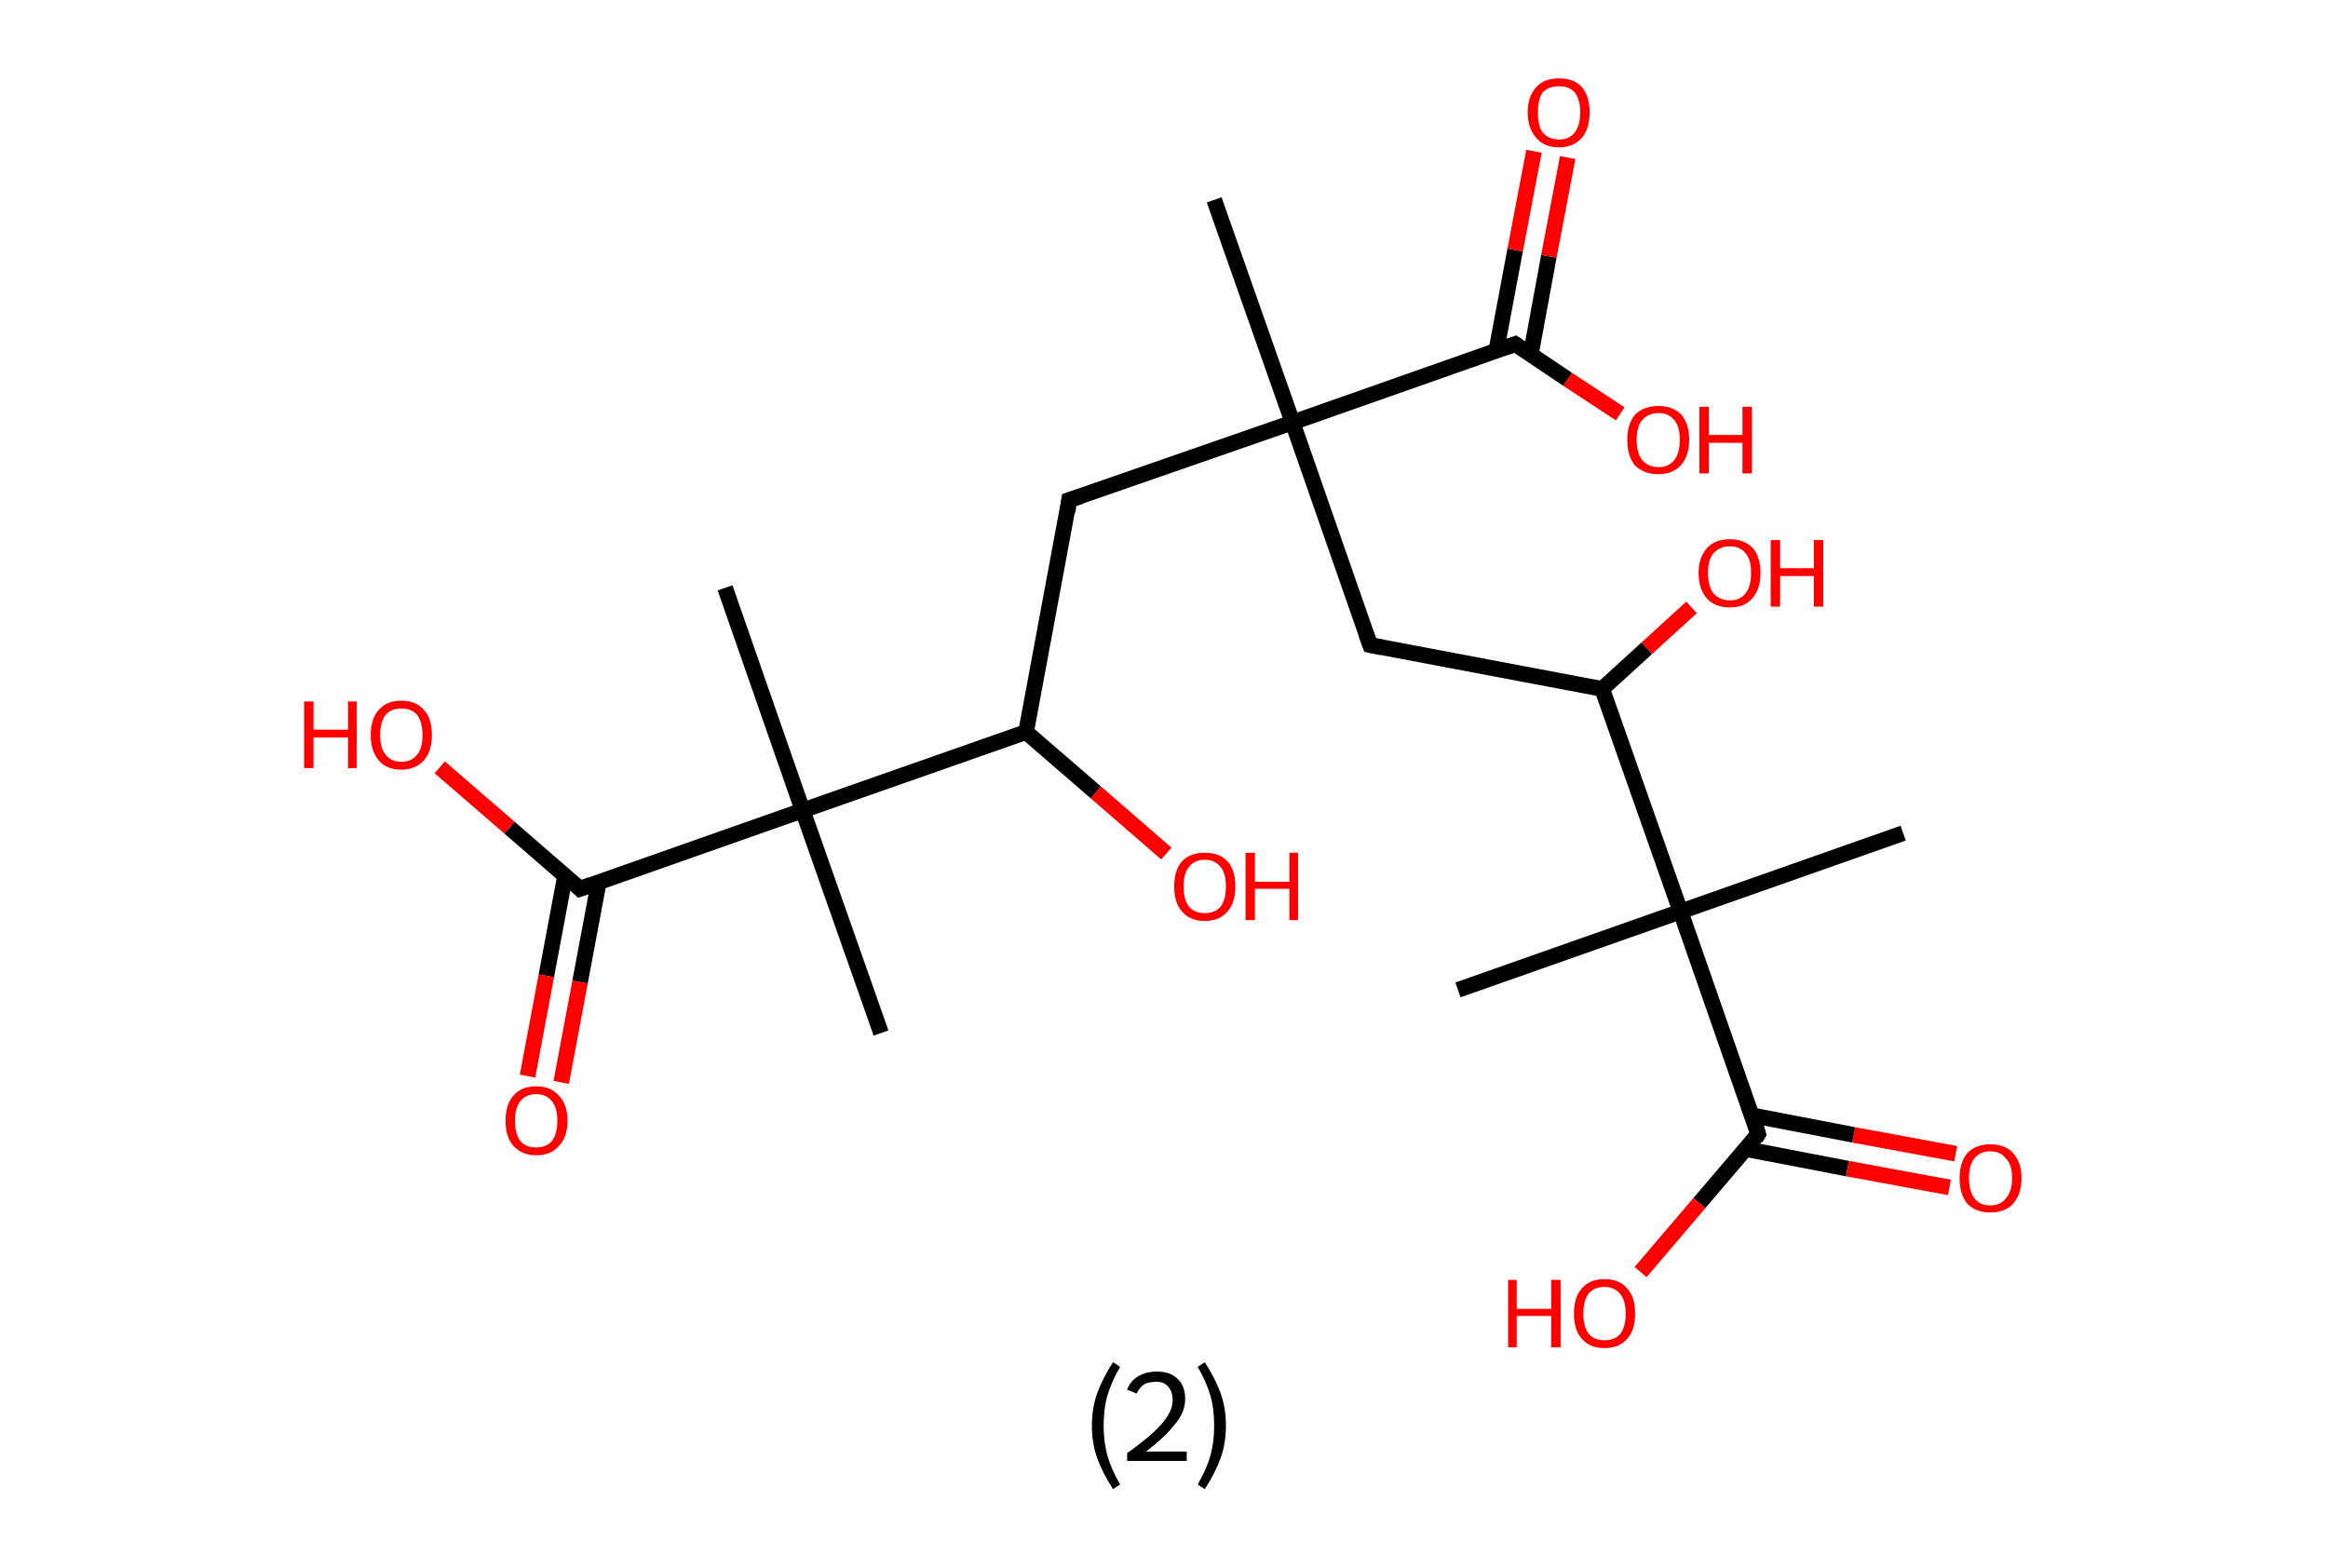 <?xml version='1.0' encoding='ASCII' standalone='yes'?>
<svg xmlns="http://www.w3.org/2000/svg" xmlns:rdkit="http://www.rdkit.org/xml" xmlns:xlink="http://www.w3.org/1999/xlink" version="1.1" baseProfile="full" xml:space="preserve" width="297px" height="200px" viewBox="0 0 297 200">
<!-- END OF HEADER -->
<rect style="opacity:1.0;fill:#FFFFFF;stroke:none" width="297.0" height="200.0" x="0.0" y="0.0"> </rect>
<path class="bond-0 atom-0 atom-1" d="M 154.9,25.5 L 164.9,53.9" style="fill:none;fill-rule:evenodd;stroke:#000000;stroke-width:2.0px;stroke-linecap:butt;stroke-linejoin:miter;stroke-opacity:1"/>
<path class="bond-1 atom-1 atom-2" d="M 164.9,53.9 L 174.8,82.3" style="fill:none;fill-rule:evenodd;stroke:#000000;stroke-width:2.0px;stroke-linecap:butt;stroke-linejoin:miter;stroke-opacity:1"/>
<path class="bond-2 atom-2 atom-3" d="M 174.8,82.3 L 204.4,87.9" style="fill:none;fill-rule:evenodd;stroke:#000000;stroke-width:2.0px;stroke-linecap:butt;stroke-linejoin:miter;stroke-opacity:1"/>
<path class="bond-3 atom-3 atom-4" d="M 204.4,87.9 L 210.1,82.7" style="fill:none;fill-rule:evenodd;stroke:#000000;stroke-width:2.0px;stroke-linecap:butt;stroke-linejoin:miter;stroke-opacity:1"/>
<path class="bond-3 atom-3 atom-4" d="M 210.1,82.7 L 215.8,77.5" style="fill:none;fill-rule:evenodd;stroke:#FF0000;stroke-width:2.0px;stroke-linecap:butt;stroke-linejoin:miter;stroke-opacity:1"/>
<path class="bond-4 atom-3 atom-5" d="M 204.4,87.9 L 214.4,116.3" style="fill:none;fill-rule:evenodd;stroke:#000000;stroke-width:2.0px;stroke-linecap:butt;stroke-linejoin:miter;stroke-opacity:1"/>
<path class="bond-5 atom-5 atom-6" d="M 214.4,116.3 L 186.0,126.3" style="fill:none;fill-rule:evenodd;stroke:#000000;stroke-width:2.0px;stroke-linecap:butt;stroke-linejoin:miter;stroke-opacity:1"/>
<path class="bond-6 atom-5 atom-7" d="M 214.4,116.3 L 242.8,106.3" style="fill:none;fill-rule:evenodd;stroke:#000000;stroke-width:2.0px;stroke-linecap:butt;stroke-linejoin:miter;stroke-opacity:1"/>
<path class="bond-7 atom-5 atom-8" d="M 214.4,116.3 L 224.3,144.7" style="fill:none;fill-rule:evenodd;stroke:#000000;stroke-width:2.0px;stroke-linecap:butt;stroke-linejoin:miter;stroke-opacity:1"/>
<path class="bond-8 atom-8 atom-9" d="M 222.7,146.6 L 235.7,149.1" style="fill:none;fill-rule:evenodd;stroke:#000000;stroke-width:2.0px;stroke-linecap:butt;stroke-linejoin:miter;stroke-opacity:1"/>
<path class="bond-8 atom-8 atom-9" d="M 235.7,149.1 L 248.7,151.5" style="fill:none;fill-rule:evenodd;stroke:#FF0000;stroke-width:2.0px;stroke-linecap:butt;stroke-linejoin:miter;stroke-opacity:1"/>
<path class="bond-8 atom-8 atom-9" d="M 223.5,142.3 L 236.5,144.8" style="fill:none;fill-rule:evenodd;stroke:#000000;stroke-width:2.0px;stroke-linecap:butt;stroke-linejoin:miter;stroke-opacity:1"/>
<path class="bond-8 atom-8 atom-9" d="M 236.5,144.8 L 249.5,147.2" style="fill:none;fill-rule:evenodd;stroke:#FF0000;stroke-width:2.0px;stroke-linecap:butt;stroke-linejoin:miter;stroke-opacity:1"/>
<path class="bond-9 atom-8 atom-10" d="M 224.3,144.7 L 216.8,153.5" style="fill:none;fill-rule:evenodd;stroke:#000000;stroke-width:2.0px;stroke-linecap:butt;stroke-linejoin:miter;stroke-opacity:1"/>
<path class="bond-9 atom-8 atom-10" d="M 216.8,153.5 L 209.3,162.3" style="fill:none;fill-rule:evenodd;stroke:#FF0000;stroke-width:2.0px;stroke-linecap:butt;stroke-linejoin:miter;stroke-opacity:1"/>
<path class="bond-10 atom-1 atom-11" d="M 164.9,53.9 L 136.4,63.8" style="fill:none;fill-rule:evenodd;stroke:#000000;stroke-width:2.0px;stroke-linecap:butt;stroke-linejoin:miter;stroke-opacity:1"/>
<path class="bond-11 atom-11 atom-12" d="M 136.4,63.8 L 130.9,93.4" style="fill:none;fill-rule:evenodd;stroke:#000000;stroke-width:2.0px;stroke-linecap:butt;stroke-linejoin:miter;stroke-opacity:1"/>
<path class="bond-12 atom-12 atom-13" d="M 130.9,93.4 L 139.8,101.1" style="fill:none;fill-rule:evenodd;stroke:#000000;stroke-width:2.0px;stroke-linecap:butt;stroke-linejoin:miter;stroke-opacity:1"/>
<path class="bond-12 atom-12 atom-13" d="M 139.8,101.1 L 148.8,108.9" style="fill:none;fill-rule:evenodd;stroke:#FF0000;stroke-width:2.0px;stroke-linecap:butt;stroke-linejoin:miter;stroke-opacity:1"/>
<path class="bond-13 atom-12 atom-14" d="M 130.9,93.4 L 102.4,103.4" style="fill:none;fill-rule:evenodd;stroke:#000000;stroke-width:2.0px;stroke-linecap:butt;stroke-linejoin:miter;stroke-opacity:1"/>
<path class="bond-14 atom-14 atom-15" d="M 102.4,103.4 L 92.5,75.0" style="fill:none;fill-rule:evenodd;stroke:#000000;stroke-width:2.0px;stroke-linecap:butt;stroke-linejoin:miter;stroke-opacity:1"/>
<path class="bond-15 atom-14 atom-16" d="M 102.4,103.4 L 112.4,131.8" style="fill:none;fill-rule:evenodd;stroke:#000000;stroke-width:2.0px;stroke-linecap:butt;stroke-linejoin:miter;stroke-opacity:1"/>
<path class="bond-16 atom-14 atom-17" d="M 102.4,103.4 L 74.0,113.4" style="fill:none;fill-rule:evenodd;stroke:#000000;stroke-width:2.0px;stroke-linecap:butt;stroke-linejoin:miter;stroke-opacity:1"/>
<path class="bond-17 atom-17 atom-18" d="M 72.1,111.7 L 69.7,124.5" style="fill:none;fill-rule:evenodd;stroke:#000000;stroke-width:2.0px;stroke-linecap:butt;stroke-linejoin:miter;stroke-opacity:1"/>
<path class="bond-17 atom-17 atom-18" d="M 69.7,124.5 L 67.3,137.3" style="fill:none;fill-rule:evenodd;stroke:#FF0000;stroke-width:2.0px;stroke-linecap:butt;stroke-linejoin:miter;stroke-opacity:1"/>
<path class="bond-17 atom-17 atom-18" d="M 76.4,112.5 L 74.0,125.3" style="fill:none;fill-rule:evenodd;stroke:#000000;stroke-width:2.0px;stroke-linecap:butt;stroke-linejoin:miter;stroke-opacity:1"/>
<path class="bond-17 atom-17 atom-18" d="M 74.0,125.3 L 71.6,138.1" style="fill:none;fill-rule:evenodd;stroke:#FF0000;stroke-width:2.0px;stroke-linecap:butt;stroke-linejoin:miter;stroke-opacity:1"/>
<path class="bond-18 atom-17 atom-19" d="M 74.0,113.4 L 65.0,105.6" style="fill:none;fill-rule:evenodd;stroke:#000000;stroke-width:2.0px;stroke-linecap:butt;stroke-linejoin:miter;stroke-opacity:1"/>
<path class="bond-18 atom-17 atom-19" d="M 65.0,105.6 L 56.1,97.9" style="fill:none;fill-rule:evenodd;stroke:#FF0000;stroke-width:2.0px;stroke-linecap:butt;stroke-linejoin:miter;stroke-opacity:1"/>
<path class="bond-19 atom-1 atom-20" d="M 164.9,53.9 L 193.3,43.9" style="fill:none;fill-rule:evenodd;stroke:#000000;stroke-width:2.0px;stroke-linecap:butt;stroke-linejoin:miter;stroke-opacity:1"/>
<path class="bond-20 atom-20 atom-21" d="M 195.3,45.2 L 197.6,32.7" style="fill:none;fill-rule:evenodd;stroke:#000000;stroke-width:2.0px;stroke-linecap:butt;stroke-linejoin:miter;stroke-opacity:1"/>
<path class="bond-20 atom-20 atom-21" d="M 197.6,32.7 L 200.0,20.1" style="fill:none;fill-rule:evenodd;stroke:#FF0000;stroke-width:2.0px;stroke-linecap:butt;stroke-linejoin:miter;stroke-opacity:1"/>
<path class="bond-20 atom-20 atom-21" d="M 190.9,44.7 L 193.3,31.9" style="fill:none;fill-rule:evenodd;stroke:#000000;stroke-width:2.0px;stroke-linecap:butt;stroke-linejoin:miter;stroke-opacity:1"/>
<path class="bond-20 atom-20 atom-21" d="M 193.3,31.9 L 195.7,19.3" style="fill:none;fill-rule:evenodd;stroke:#FF0000;stroke-width:2.0px;stroke-linecap:butt;stroke-linejoin:miter;stroke-opacity:1"/>
<path class="bond-21 atom-20 atom-22" d="M 193.3,43.9 L 200.0,48.4" style="fill:none;fill-rule:evenodd;stroke:#000000;stroke-width:2.0px;stroke-linecap:butt;stroke-linejoin:miter;stroke-opacity:1"/>
<path class="bond-21 atom-20 atom-22" d="M 200.0,48.4 L 206.7,52.8" style="fill:none;fill-rule:evenodd;stroke:#FF0000;stroke-width:2.0px;stroke-linecap:butt;stroke-linejoin:miter;stroke-opacity:1"/>
<path d="M 174.3,80.9 L 174.8,82.3 L 176.3,82.6" style="fill:none;stroke:#000000;stroke-width:2.0px;stroke-linecap:butt;stroke-linejoin:miter;stroke-opacity:1;"/>
<path d="M 223.9,143.3 L 224.3,144.7 L 224.0,145.2" style="fill:none;stroke:#000000;stroke-width:2.0px;stroke-linecap:butt;stroke-linejoin:miter;stroke-opacity:1;"/>
<path d="M 137.9,63.3 L 136.4,63.8 L 136.2,65.3" style="fill:none;stroke:#000000;stroke-width:2.0px;stroke-linecap:butt;stroke-linejoin:miter;stroke-opacity:1;"/>
<path d="M 75.4,112.9 L 74.0,113.4 L 73.6,113.0" style="fill:none;stroke:#000000;stroke-width:2.0px;stroke-linecap:butt;stroke-linejoin:miter;stroke-opacity:1;"/>
<path d="M 191.9,44.4 L 193.3,43.9 L 193.6,44.1" style="fill:none;stroke:#000000;stroke-width:2.0px;stroke-linecap:butt;stroke-linejoin:miter;stroke-opacity:1;"/>
<path class="atom-4" d="M 216.7 73.1 Q 216.7 71.1, 217.8 69.9 Q 218.8 68.8, 220.7 68.8 Q 222.5 68.8, 223.6 69.9 Q 224.6 71.1, 224.6 73.1 Q 224.6 75.2, 223.5 76.4 Q 222.5 77.5, 220.7 77.5 Q 218.8 77.5, 217.8 76.4 Q 216.7 75.2, 216.7 73.1 M 220.7 76.6 Q 222.0 76.6, 222.7 75.7 Q 223.4 74.8, 223.4 73.1 Q 223.4 71.4, 222.7 70.6 Q 222.0 69.7, 220.7 69.7 Q 219.4 69.7, 218.6 70.6 Q 217.9 71.4, 217.9 73.1 Q 217.9 74.8, 218.6 75.7 Q 219.4 76.6, 220.7 76.6 " fill="#FF0000"/>
<path class="atom-4" d="M 225.9 68.9 L 227.1 68.9 L 227.1 72.5 L 231.4 72.5 L 231.4 68.9 L 232.6 68.9 L 232.6 77.4 L 231.4 77.4 L 231.4 73.5 L 227.1 73.5 L 227.1 77.4 L 225.9 77.4 L 225.9 68.9 " fill="#FF0000"/>
<path class="atom-9" d="M 250.0 150.3 Q 250.0 148.3, 251.0 147.1 Q 252.1 146.0, 253.9 146.0 Q 255.8 146.0, 256.8 147.1 Q 257.9 148.3, 257.9 150.3 Q 257.9 152.4, 256.8 153.6 Q 255.8 154.7, 253.9 154.7 Q 252.1 154.7, 251.0 153.6 Q 250.0 152.4, 250.0 150.3 M 253.9 153.8 Q 255.2 153.8, 255.9 152.9 Q 256.7 152.0, 256.7 150.3 Q 256.7 148.6, 255.9 147.8 Q 255.2 146.9, 253.9 146.9 Q 252.6 146.9, 251.9 147.8 Q 251.2 148.6, 251.2 150.3 Q 251.2 152.0, 251.9 152.9 Q 252.6 153.8, 253.9 153.8 " fill="#FF0000"/>
<path class="atom-10" d="M 192.4 163.3 L 193.5 163.3 L 193.5 167.0 L 197.9 167.0 L 197.9 163.3 L 199.1 163.3 L 199.1 171.9 L 197.9 171.9 L 197.9 167.9 L 193.5 167.9 L 193.5 171.9 L 192.4 171.9 L 192.4 163.3 " fill="#FF0000"/>
<path class="atom-10" d="M 200.8 167.6 Q 200.8 165.5, 201.8 164.4 Q 202.8 163.2, 204.7 163.2 Q 206.6 163.2, 207.6 164.4 Q 208.6 165.5, 208.6 167.6 Q 208.6 169.7, 207.6 170.8 Q 206.6 172.0, 204.7 172.0 Q 202.8 172.0, 201.8 170.8 Q 200.8 169.7, 200.8 167.6 M 204.7 171.0 Q 206.0 171.0, 206.7 170.2 Q 207.4 169.3, 207.4 167.6 Q 207.4 165.9, 206.7 165.1 Q 206.0 164.2, 204.7 164.2 Q 203.4 164.2, 202.7 165.0 Q 202.0 165.9, 202.0 167.6 Q 202.0 169.3, 202.7 170.2 Q 203.4 171.0, 204.7 171.0 " fill="#FF0000"/>
<path class="atom-13" d="M 149.8 113.1 Q 149.8 111.0, 150.8 109.9 Q 151.8 108.8, 153.7 108.8 Q 155.6 108.8, 156.6 109.9 Q 157.6 111.0, 157.6 113.1 Q 157.6 115.2, 156.6 116.3 Q 155.6 117.5, 153.7 117.5 Q 151.8 117.5, 150.8 116.3 Q 149.8 115.2, 149.8 113.1 M 153.7 116.5 Q 155.0 116.5, 155.7 115.7 Q 156.4 114.8, 156.4 113.1 Q 156.4 111.4, 155.7 110.6 Q 155.0 109.7, 153.7 109.7 Q 152.4 109.7, 151.7 110.6 Q 151.0 111.4, 151.0 113.1 Q 151.0 114.8, 151.7 115.7 Q 152.4 116.5, 153.7 116.5 " fill="#FF0000"/>
<path class="atom-13" d="M 158.9 108.8 L 160.1 108.8 L 160.1 112.5 L 164.5 112.5 L 164.5 108.8 L 165.6 108.8 L 165.6 117.4 L 164.5 117.4 L 164.5 113.4 L 160.1 113.4 L 160.1 117.4 L 158.9 117.4 L 158.9 108.8 " fill="#FF0000"/>
<path class="atom-18" d="M 64.5 143.0 Q 64.5 140.9, 65.5 139.8 Q 66.5 138.6, 68.4 138.6 Q 70.3 138.6, 71.3 139.8 Q 72.4 140.9, 72.4 143.0 Q 72.4 145.1, 71.3 146.2 Q 70.3 147.4, 68.4 147.4 Q 66.6 147.4, 65.5 146.2 Q 64.5 145.1, 64.5 143.0 M 68.4 146.4 Q 69.7 146.4, 70.4 145.6 Q 71.1 144.7, 71.1 143.0 Q 71.1 141.3, 70.4 140.5 Q 69.7 139.6, 68.4 139.6 Q 67.1 139.6, 66.4 140.5 Q 65.7 141.3, 65.7 143.0 Q 65.7 144.7, 66.4 145.6 Q 67.1 146.4, 68.4 146.4 " fill="#FF0000"/>
<path class="atom-19" d="M 38.8 89.5 L 40.0 89.5 L 40.0 93.1 L 44.4 93.1 L 44.4 89.5 L 45.5 89.5 L 45.5 98.0 L 44.4 98.0 L 44.4 94.1 L 40.0 94.1 L 40.0 98.0 L 38.8 98.0 L 38.8 89.5 " fill="#FF0000"/>
<path class="atom-19" d="M 47.3 93.8 Q 47.3 91.7, 48.3 90.6 Q 49.3 89.4, 51.2 89.4 Q 53.1 89.4, 54.1 90.6 Q 55.1 91.7, 55.1 93.8 Q 55.1 95.8, 54.1 97.0 Q 53.0 98.2, 51.2 98.2 Q 49.3 98.2, 48.3 97.0 Q 47.3 95.8, 47.3 93.8 M 51.2 97.2 Q 52.5 97.2, 53.2 96.3 Q 53.9 95.5, 53.9 93.8 Q 53.9 92.1, 53.2 91.2 Q 52.5 90.4, 51.2 90.4 Q 49.9 90.4, 49.2 91.2 Q 48.5 92.1, 48.5 93.8 Q 48.5 95.5, 49.2 96.3 Q 49.9 97.2, 51.2 97.2 " fill="#FF0000"/>
<path class="atom-21" d="M 194.9 14.3 Q 194.9 12.3, 196.0 11.1 Q 197.0 10.0, 198.9 10.0 Q 200.8 10.0, 201.8 11.1 Q 202.8 12.3, 202.8 14.3 Q 202.8 16.4, 201.8 17.6 Q 200.7 18.8, 198.9 18.8 Q 197.0 18.8, 196.0 17.6 Q 194.9 16.4, 194.9 14.3 M 198.9 17.8 Q 200.2 17.8, 200.9 16.9 Q 201.6 16.0, 201.6 14.3 Q 201.6 12.7, 200.9 11.8 Q 200.2 11.0, 198.9 11.0 Q 197.6 11.0, 196.8 11.8 Q 196.2 12.7, 196.2 14.3 Q 196.2 16.1, 196.8 16.9 Q 197.6 17.8, 198.9 17.8 " fill="#FF0000"/>
<path class="atom-22" d="M 207.6 56.1 Q 207.6 54.1, 208.6 52.9 Q 209.7 51.8, 211.6 51.8 Q 213.4 51.8, 214.5 52.9 Q 215.5 54.1, 215.5 56.1 Q 215.5 58.2, 214.4 59.4 Q 213.4 60.5, 211.6 60.5 Q 209.7 60.5, 208.6 59.4 Q 207.6 58.2, 207.6 56.1 M 211.6 59.6 Q 212.9 59.6, 213.6 58.7 Q 214.3 57.8, 214.3 56.1 Q 214.3 54.4, 213.6 53.6 Q 212.9 52.7, 211.6 52.7 Q 210.3 52.7, 209.5 53.6 Q 208.8 54.4, 208.8 56.1 Q 208.8 57.8, 209.5 58.7 Q 210.3 59.6, 211.6 59.6 " fill="#FF0000"/>
<path class="atom-22" d="M 216.8 51.9 L 218.0 51.9 L 218.0 55.5 L 222.3 55.5 L 222.3 51.9 L 223.5 51.9 L 223.5 60.4 L 222.3 60.4 L 222.3 56.5 L 218.0 56.5 L 218.0 60.4 L 216.8 60.4 L 216.8 51.9 " fill="#FF0000"/>
<path class="legend" d="M 139.3 181.9 Q 139.3 179.6, 140.0 177.7 Q 140.7 175.8, 142.0 173.8 L 142.9 174.4 Q 141.8 176.3, 141.3 178.0 Q 140.8 179.7, 140.8 181.9 Q 140.8 184.0, 141.3 185.8 Q 141.8 187.5, 142.9 189.4 L 142.0 190.0 Q 140.7 188.0, 140.0 186.1 Q 139.3 184.2, 139.3 181.9 " fill="#000000"/>
<path class="legend" d="M 143.8 177.3 Q 144.2 176.2, 145.2 175.6 Q 146.2 175.0, 147.6 175.0 Q 149.3 175.0, 150.2 175.9 Q 151.2 176.8, 151.2 178.5 Q 151.2 180.2, 149.9 181.7 Q 148.7 183.3, 146.2 185.2 L 151.4 185.2 L 151.4 186.4 L 143.8 186.4 L 143.8 185.4 Q 145.9 183.9, 147.1 182.8 Q 148.4 181.6, 149.0 180.6 Q 149.6 179.6, 149.6 178.6 Q 149.6 177.5, 149.0 176.9 Q 148.5 176.3, 147.6 176.3 Q 146.6 176.3, 146.0 176.6 Q 145.4 177.0, 145.0 177.8 L 143.8 177.3 " fill="#000000"/>
<path class="legend" d="M 156.4 181.9 Q 156.4 184.2, 155.7 186.1 Q 155.0 188.0, 153.7 190.0 L 152.8 189.4 Q 153.9 187.5, 154.4 185.8 Q 154.9 184.0, 154.9 181.9 Q 154.9 179.7, 154.4 178.0 Q 153.9 176.3, 152.8 174.4 L 153.7 173.8 Q 155.0 175.8, 155.7 177.7 Q 156.4 179.6, 156.4 181.9 " fill="#000000"/>
</svg>
